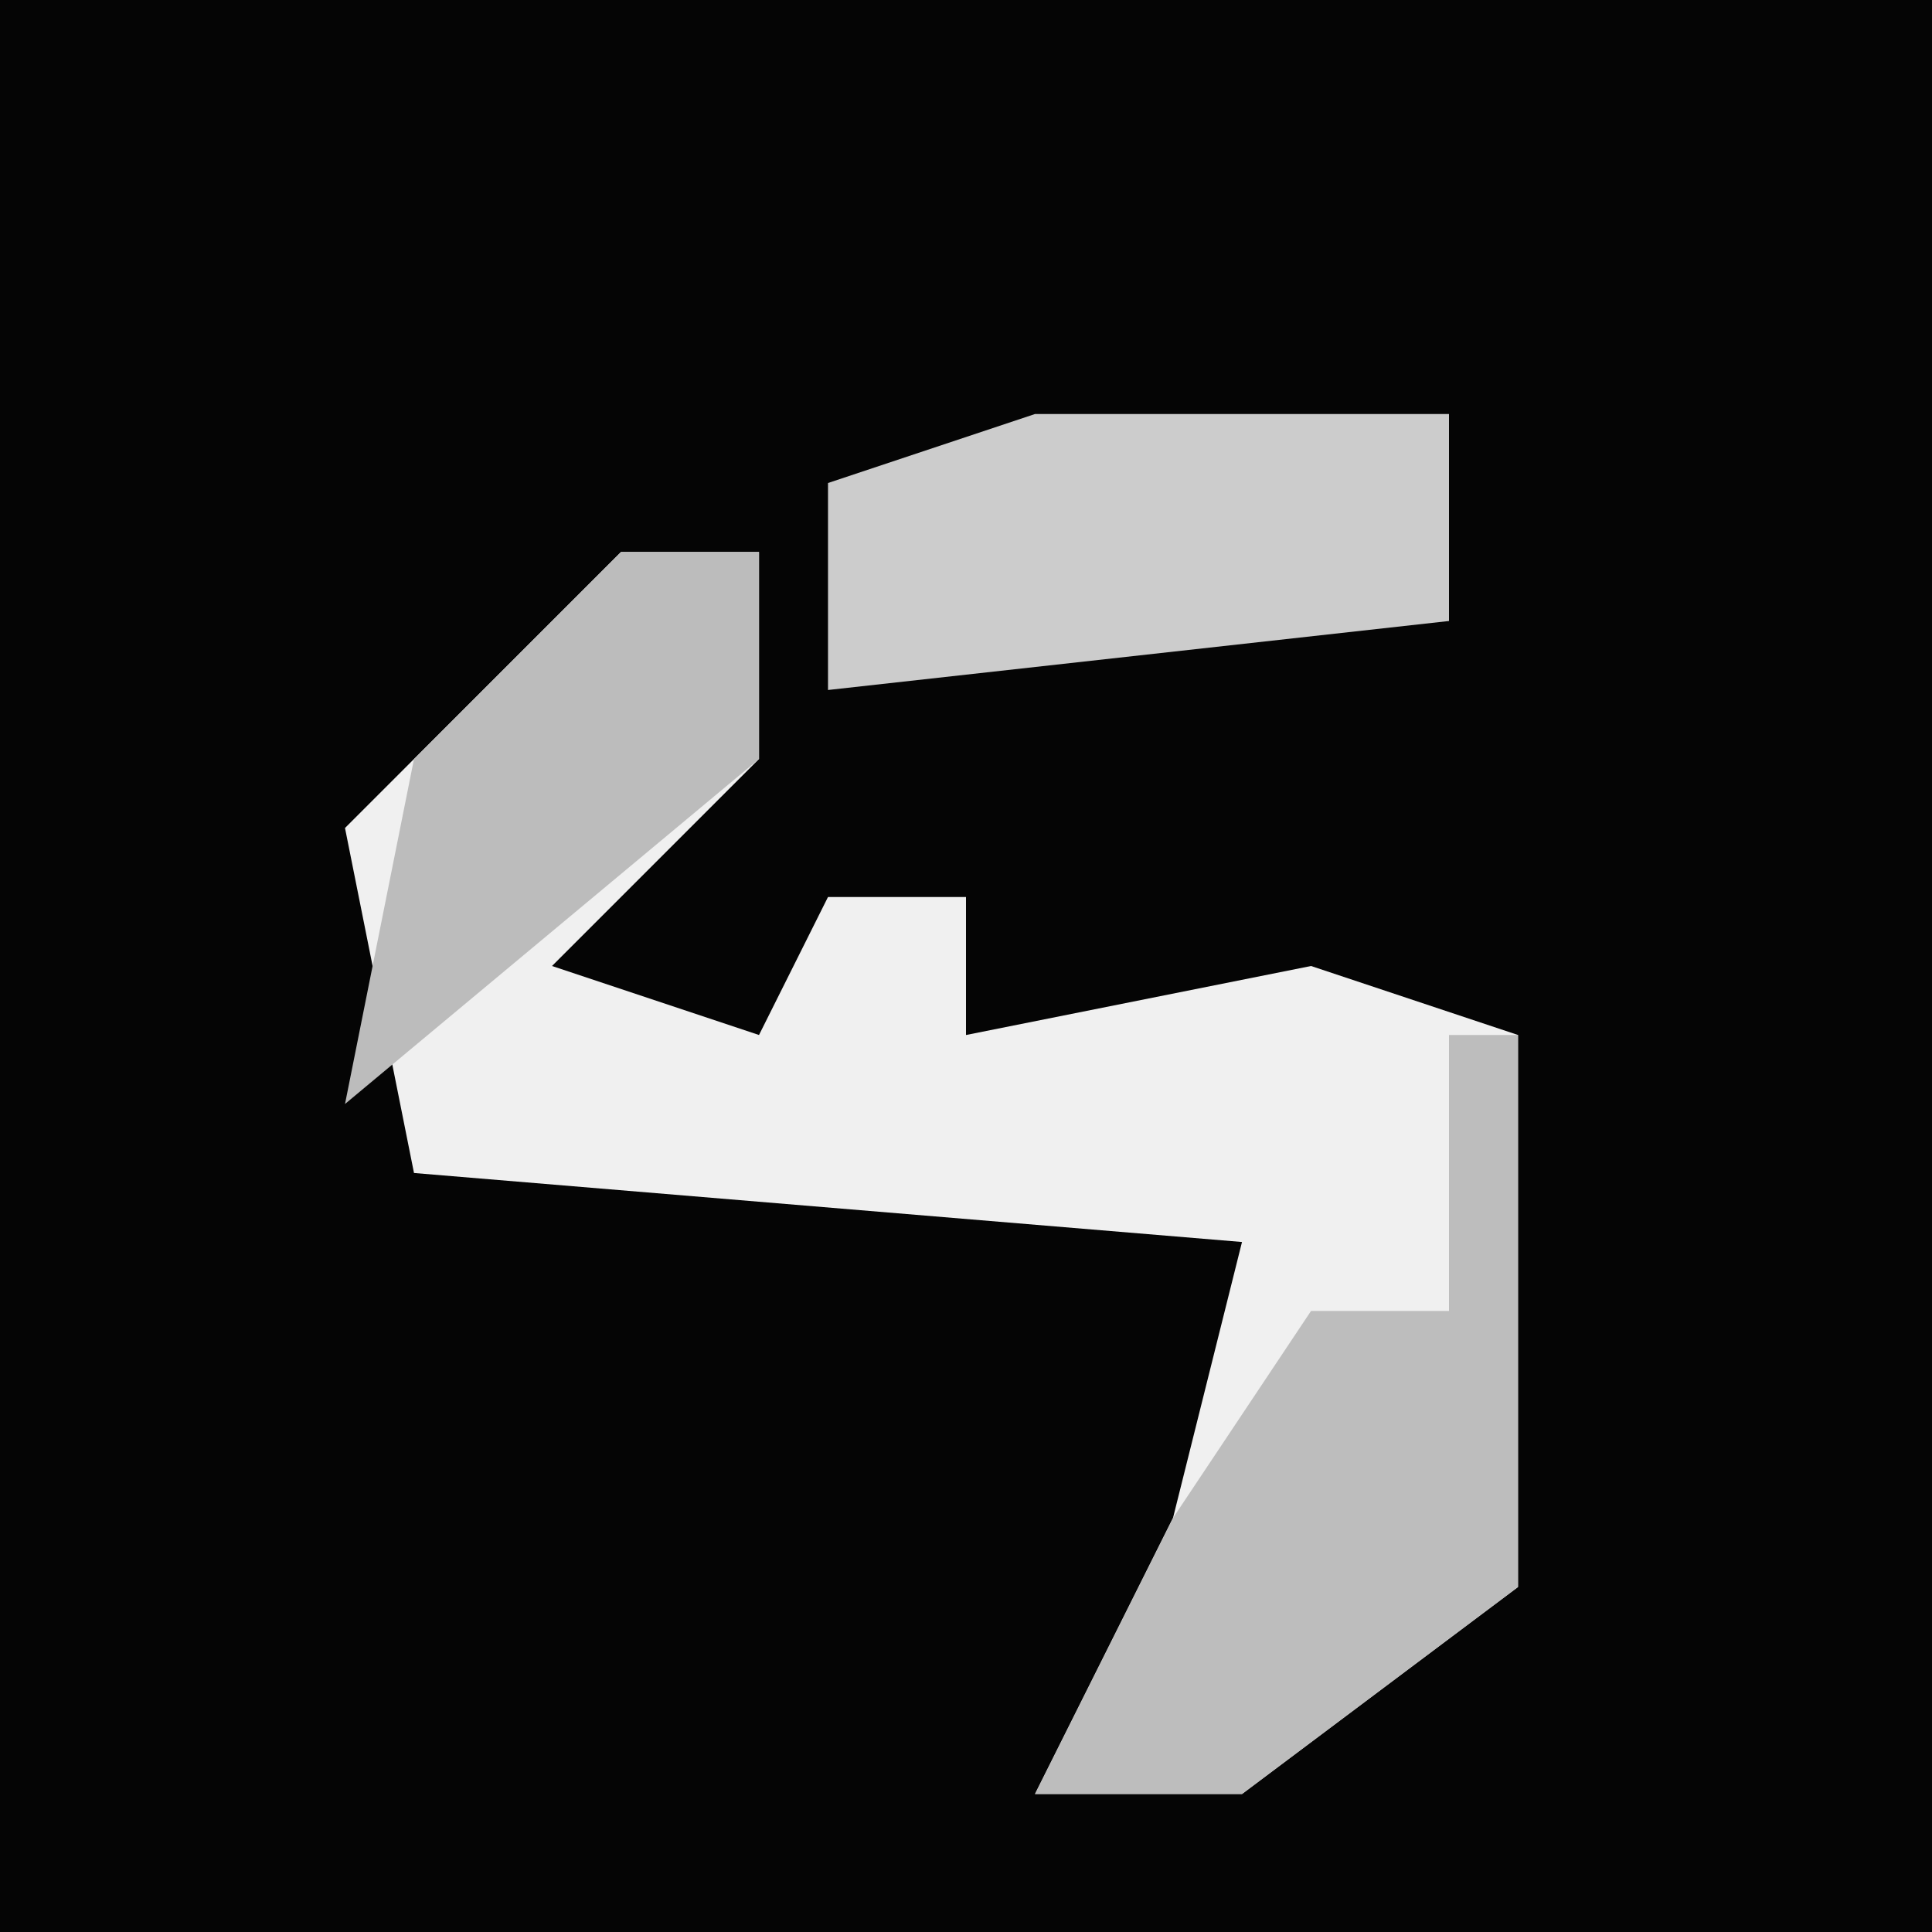 <?xml version="1.0" encoding="UTF-8"?>
<svg version="1.1" xmlns="http://www.w3.org/2000/svg" width="28" height="28">
<path d="M0,0 L28,0 L28,28 L0,28 Z " fill="#050505" transform="translate(0,0)"/>
<path d="M0,0 L2,0 L2,3 L-1,6 L2,7 L3,5 L5,5 L5,7 L10,6 L13,7 L13,15 L9,18 L6,18 L8,14 L9,10 L-3,9 L-4,4 Z " fill="#F0F0F0" transform="translate(9,8)"/>
<path d="M0,0 L1,0 L1,8 L-3,11 L-6,11 L-4,7 L-2,4 L0,4 Z " fill="#BDBDBD" transform="translate(21,15)"/>
<path d="M0,0 L6,0 L6,3 L-3,4 L-3,1 Z " fill="#CCCCCC" transform="translate(15,6)"/>
<path d="M0,0 L2,0 L2,3 L-4,8 L-3,3 Z " fill="#BCBCBC" transform="translate(9,8)"/>
</svg>
